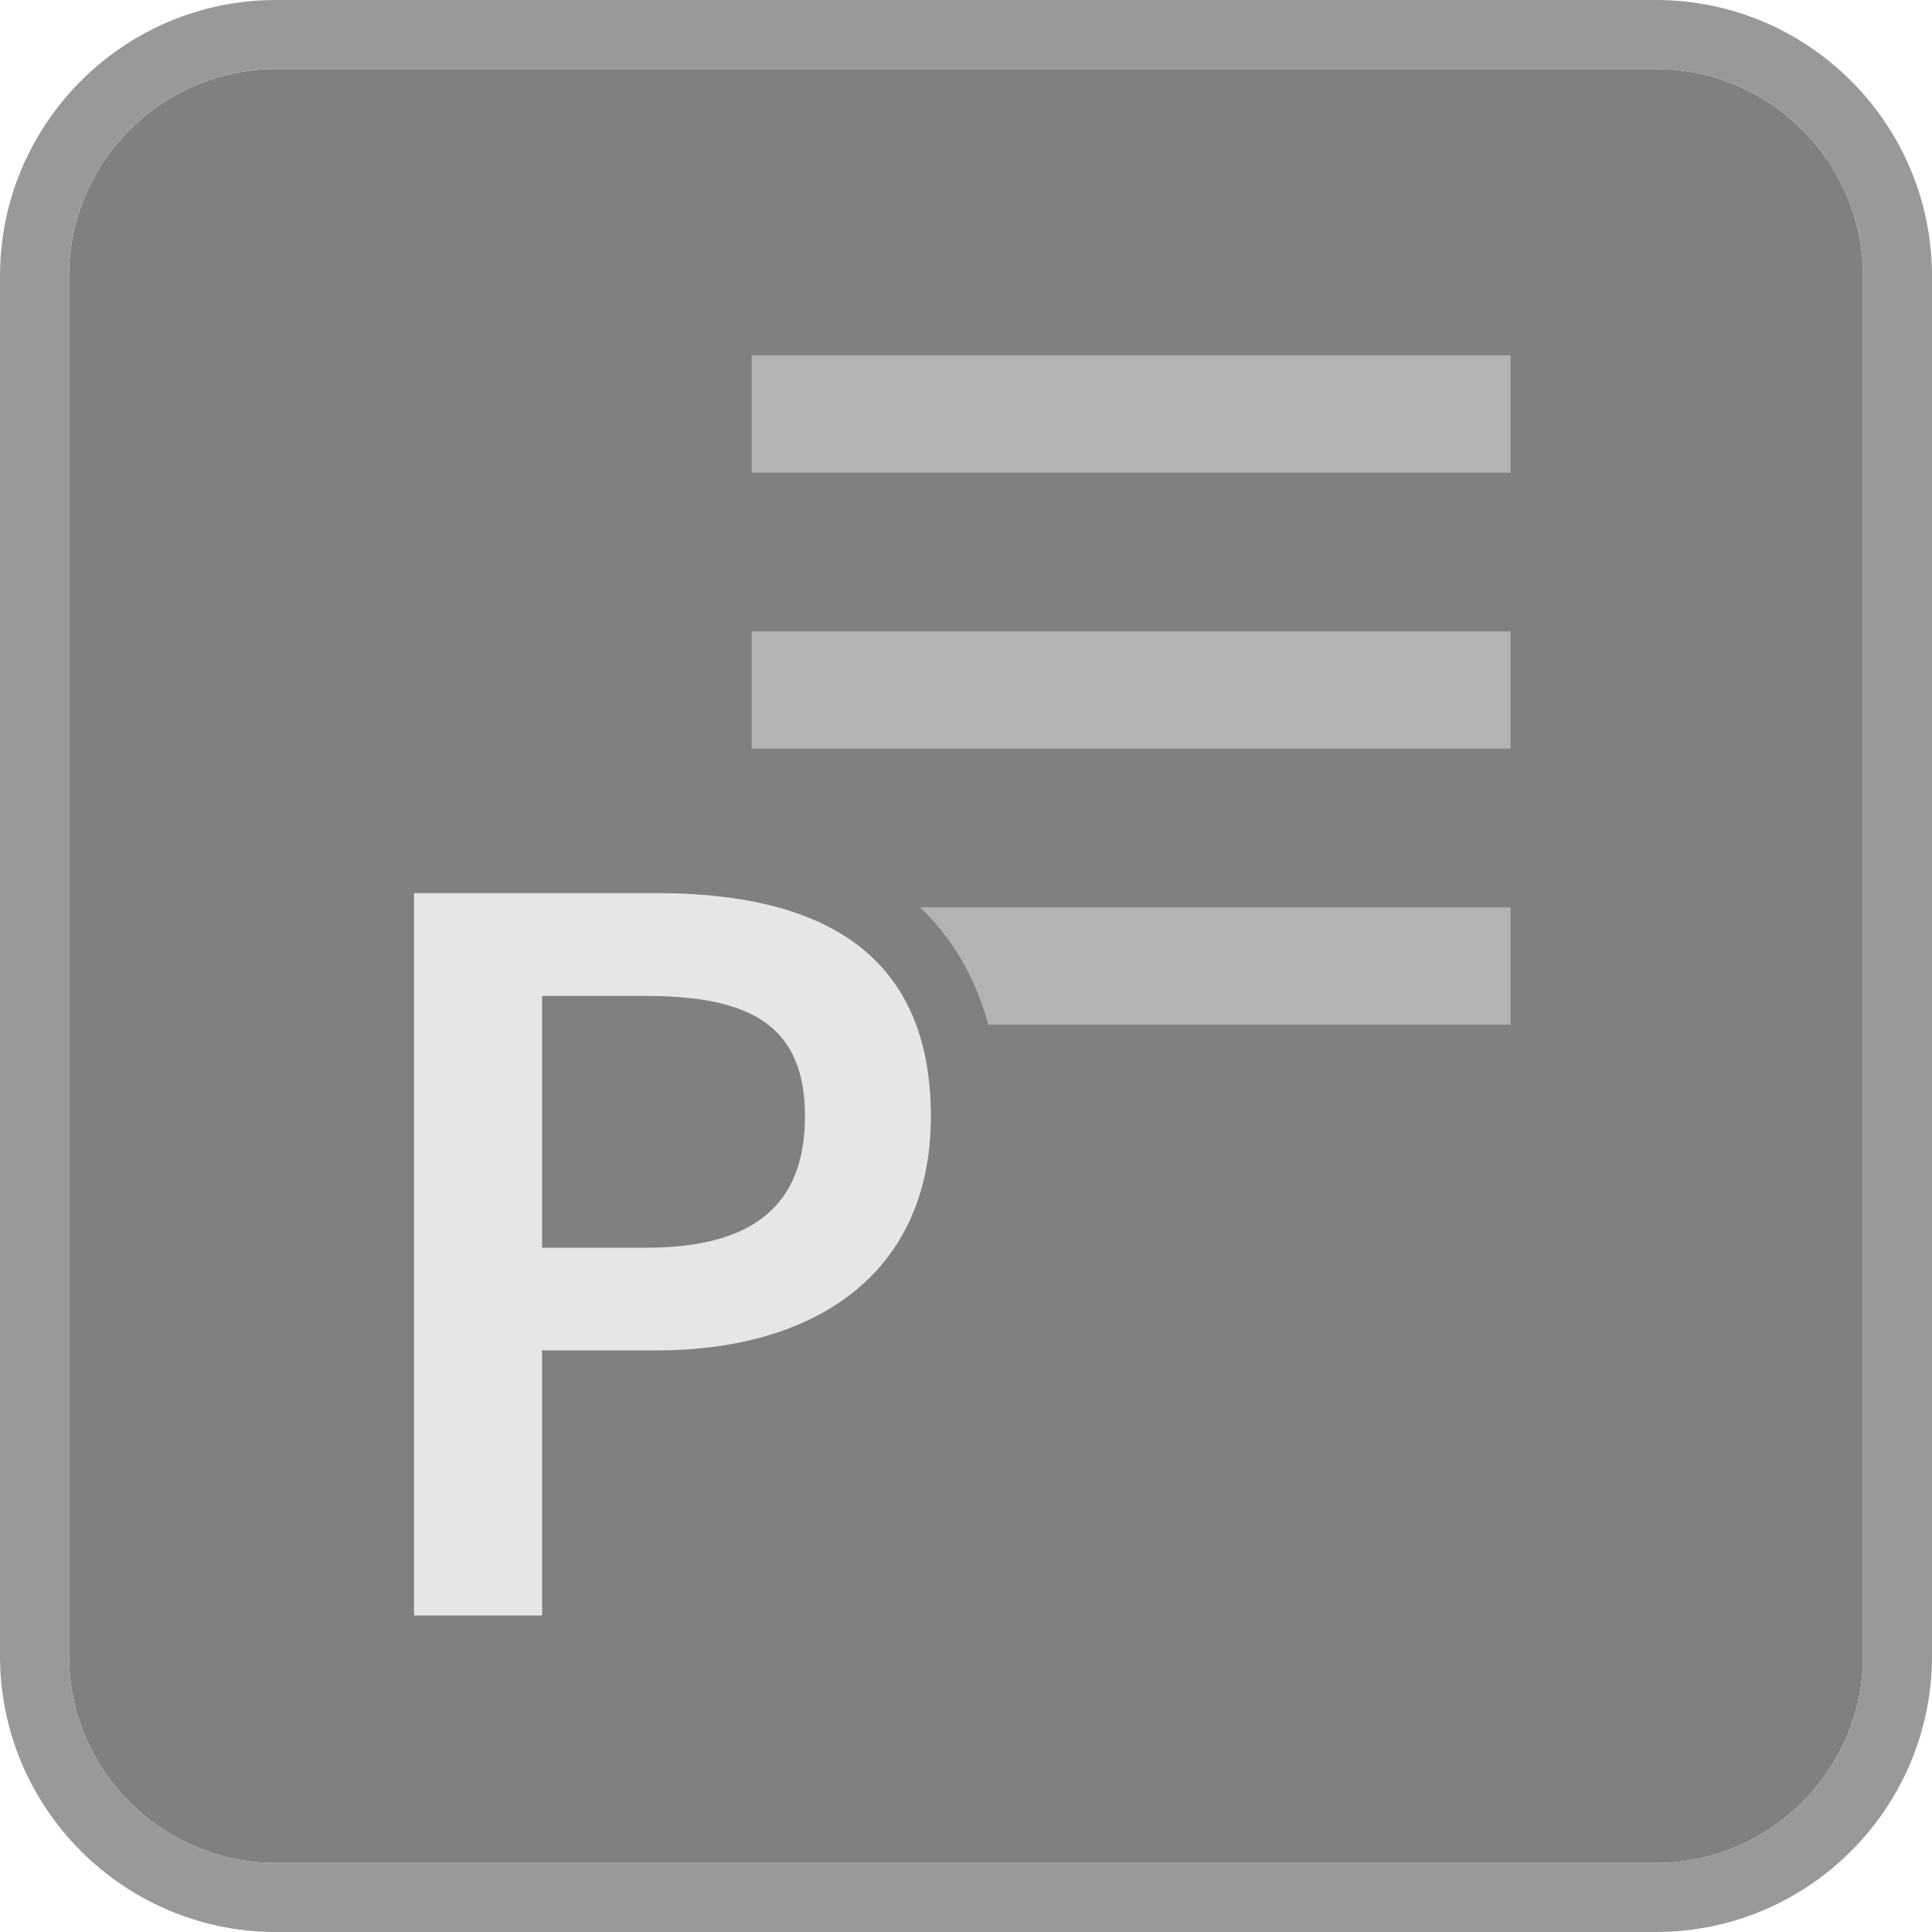 <?xml version="1.0" encoding="utf-8"?>
<!-- Generator: Adobe Illustrator 19.2.1, SVG Export Plug-In . SVG Version: 6.00 Build 0)  -->
<svg version="1.1" id="Layer_1" xmlns="http://www.w3.org/2000/svg" xmlns:xlink="http://www.w3.org/1999/xlink" x="0px" y="0px"
	 viewBox="0 0 28 28" enable-background="new 0 0 28 28" xml:space="preserve">
<g>
	<path fill="#808080" d="M24,27H4c-1.65,0-3-1.35-3-3V4c0-1.65,1.35-3,3-3h20c1.65,0,3,1.35,3,3v20
		C27,25.65,25.65,27,24,27z"/>
	<path fill="#999999" d="M24,1c1.65,0,3,1.35,3,3v20c0,1.65-1.35,3-3,3H4c-1.65,0-3-1.35-3-3V4
		c0-1.65,1.35-3,3-3H24 M24,0H4C1.794,0,0,1.794,0,4v20c0,2.206,1.794,4,4,4h20
		c2.206,0,4-1.794,4-4V4C28,1.794,26.206,0,24,0L24,0z"/>
</g>
<g>
	
		<line fill="#CCCCCC" stroke="#B3B3B3" stroke-width="1.7" stroke-miterlimit="10" x1="21.893" y1="10" x2="10.893" y2="10"/>
	<line fill="#CCCCCC" stroke="#B3B3B3" stroke-width="1.7" stroke-miterlimit="10" x1="21.893" y1="6" x2="10.893" y2="6"/>
	
		<line fill="#CCCCCC" stroke="#B3B3B3" stroke-width="1.7" stroke-miterlimit="10" x1="21.893" y1="14" x2="10.893" y2="14"/>
</g>
<g>
	<g>
		<path fill="#E6E6E6" d="M5.5,23.913v-11.469h4.021c3.694,0,4.47,2.03,4.47,3.733
			c0,2.401-1.713,3.894-4.47,3.894H8.356v3.842H5.5z M9.361,17.583
			c1.586,0,1.805-0.676,1.805-1.405c0-0.807-0.288-1.244-1.805-1.244H8.356v2.649
			H9.361z"/>
		<path fill="#808080" d="M9.521,12.944c2.289,0,3.97,0.801,3.97,3.233
			c0,2.321-1.729,3.394-3.97,3.394H7.856v3.842H6v-10.469H9.521 M7.856,18.083
			h1.505c1.568,0,2.305-0.625,2.305-1.905c0-1.312-0.784-1.744-2.305-1.744H7.856
			V18.083 M9.521,11.944H6H5v1v10.469v1h1h1.856h1v-1V20.571h0.665
			c3.019,0,4.97-1.725,4.97-4.394C14.491,14.597,13.846,11.944,9.521,11.944
			L9.521,11.944z M8.856,15.433h0.505c1.305,0,1.305,0.28,1.305,0.744
			c0,0.466,0,0.905-1.305,0.905H8.856V15.433L8.856,15.433z"/>
	</g>
</g>
</svg>
